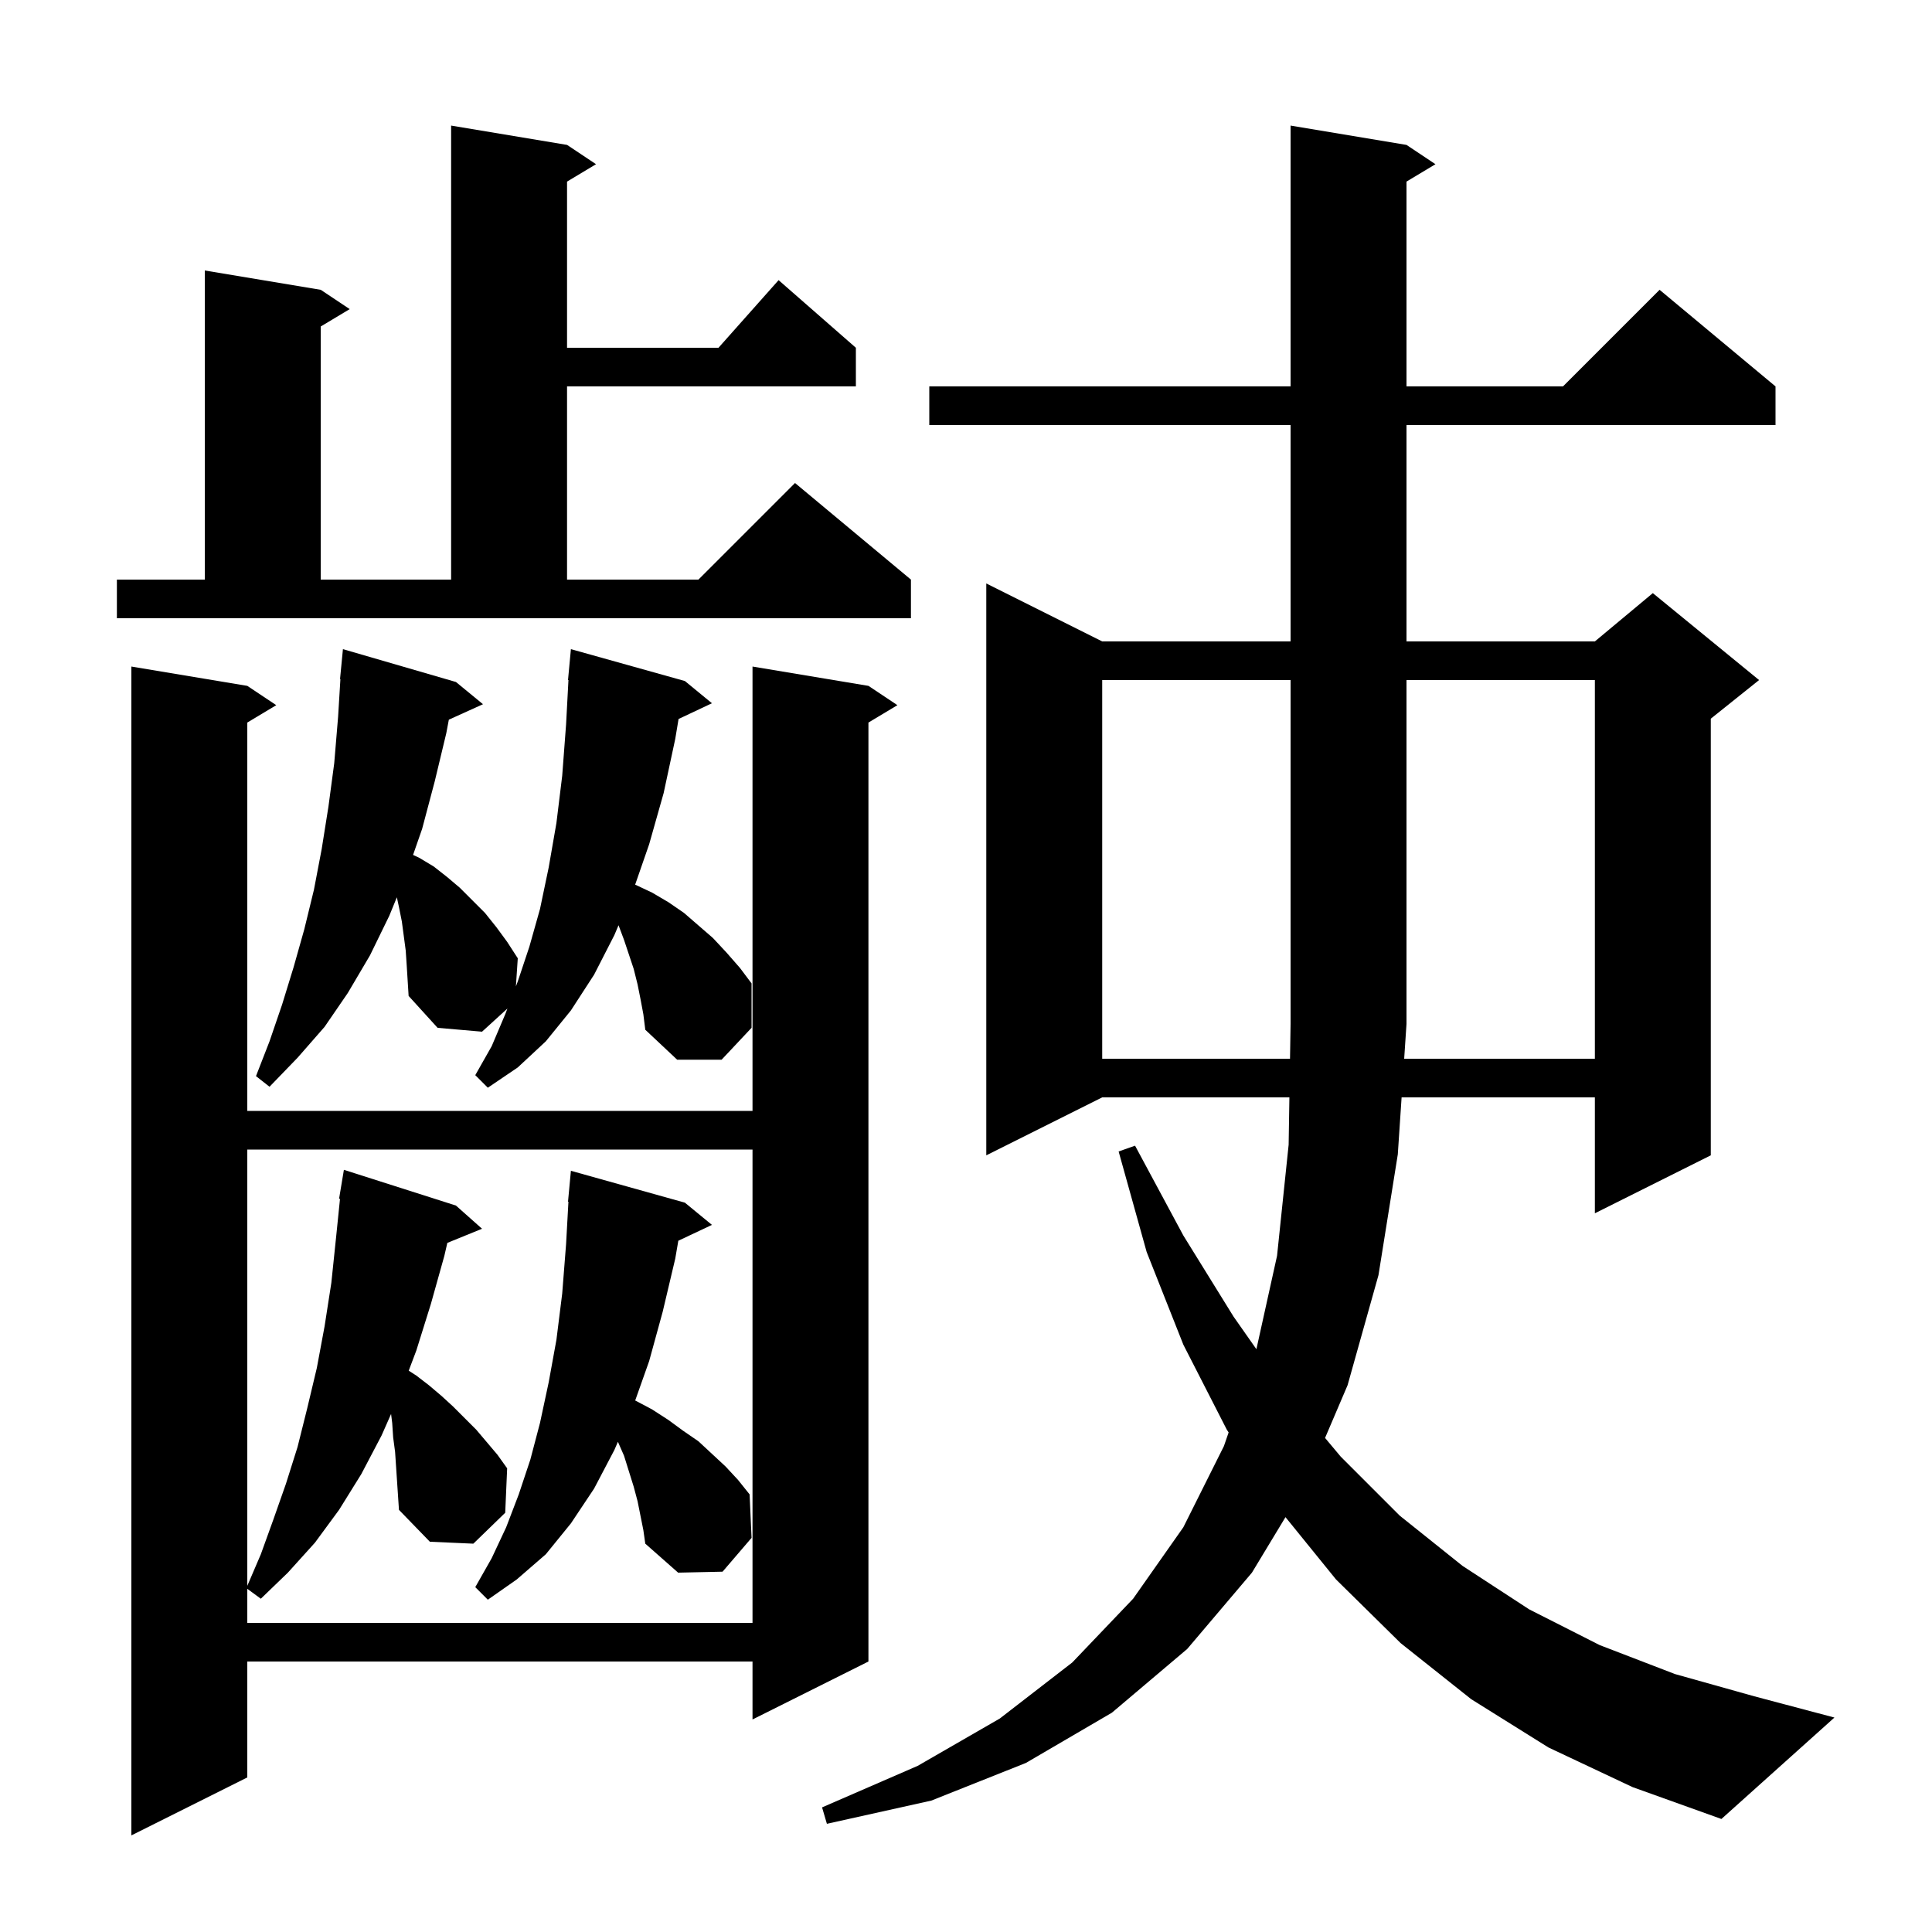 <svg xmlns="http://www.w3.org/2000/svg" xmlns:xlink="http://www.w3.org/1999/xlink" version="1.1" baseProfile="full" viewBox="0 0 200 200" width="200" height="200">
<g fill="black">
<path d="M 89.9 71.0 L 92.9 73.0 L 89.9 74.8 L 89.9 172.0 L 77.9 178.0 L 77.9 172.0 L 25.6 172.0 L 25.6 184.0 L 13.6 190.0 L 13.6 69.0 L 25.6 71.0 L 28.6 73.0 L 25.6 74.8 L 25.6 115.0 L 77.9 115.0 L 77.9 69.0 Z M 160.3 180.9 L 152.3 175.9 L 145.0 170.1 L 138.3 163.5 L 133.073 157.054 L 129.6 162.8 L 122.9 170.7 L 115.1 177.3 L 106.2 182.5 L 96.4 186.4 L 85.6 188.8 L 85.1 187.1 L 95.0 182.8 L 103.5 177.9 L 111.0 172.1 L 117.3 165.5 L 122.5 158.1 L 126.7 149.7 L 127.187 148.285 L 127.0 148.0 L 122.5 139.2 L 118.7 129.6 L 115.8 119.2 L 117.5 118.6 L 122.5 127.9 L 127.7 136.3 L 130.062 139.668 L 132.2 130.0 L 133.4 118.5 L 133.478 113.6 L 114.1 113.6 L 102.1 119.6 L 102.1 60.4 L 114.1 66.4 L 133.6 66.4 L 133.6 44.0 L 96.2 44.0 L 96.2 40.0 L 133.6 40.0 L 133.6 13.0 L 145.6 15.0 L 148.6 17.0 L 145.6 18.8 L 145.6 40.0 L 161.8 40.0 L 171.8 30.0 L 183.8 40.0 L 183.8 44.0 L 145.6 44.0 L 145.6 66.4 L 165.1 66.4 L 171.1 61.4 L 182.1 70.4 L 177.1 74.4 L 177.1 119.6 L 165.1 125.6 L 165.1 113.6 L 145.093 113.6 L 144.7 119.5 L 142.7 132.0 L 139.5 143.4 L 137.17 148.855 L 138.8 150.8 L 144.9 156.9 L 151.4 162.1 L 158.3 166.6 L 165.6 170.3 L 173.4 173.3 L 181.6 175.6 L 189.9 177.8 L 178.2 188.3 L 169.0 185.0 Z M 40.7 148.8 L 40.6 147.3 L 40.484 146.373 L 39.5 148.6 L 37.4 152.6 L 35.1 156.3 L 32.6 159.7 L 29.8 162.8 L 27.0 165.5 L 25.6 164.473 L 25.6 168.0 L 77.9 168.0 L 77.9 119.0 L 25.6 119.0 L 25.6 164.167 L 27.0 160.9 L 28.3 157.3 L 29.6 153.6 L 30.8 149.8 L 31.8 145.8 L 32.8 141.6 L 33.6 137.3 L 34.3 132.8 L 34.8 128.0 L 35.197 124.106 L 35.1 124.1 L 35.6 121.1 L 47.2 124.8 L 49.9 127.2 L 46.308 128.663 L 46.0 130.0 L 44.6 135.0 L 43.1 139.8 L 42.31 141.892 L 43.1 142.4 L 44.4 143.4 L 45.7 144.5 L 46.9 145.6 L 49.3 148.0 L 51.5 150.6 L 52.5 152.0 L 52.3 156.6 L 49.0 159.8 L 44.5 159.6 L 41.3 156.3 L 40.9 150.3 Z M 66.0 155.4 L 65.6 153.9 L 64.6 150.7 L 63.966 149.252 L 63.6 150.1 L 61.5 154.1 L 59.1 157.7 L 56.5 160.9 L 53.5 163.5 L 50.5 165.6 L 49.2 164.3 L 50.9 161.3 L 52.4 158.1 L 53.7 154.7 L 54.9 151.1 L 55.9 147.3 L 56.8 143.1 L 57.6 138.7 L 58.2 133.9 L 58.6 128.8 L 58.844 124.4 L 58.8 124.4 L 59.1 121.2 L 70.9 124.5 L 73.7 126.8 L 70.22 128.441 L 69.9 130.3 L 68.6 135.8 L 67.2 140.9 L 65.755 144.98 L 65.8 145.0 L 67.5 145.9 L 69.2 147.0 L 70.7 148.1 L 72.3 149.2 L 75.1 151.8 L 76.4 153.2 L 77.6 154.7 L 77.8 159.2 L 74.8 162.7 L 70.2 162.8 L 66.8 159.8 L 66.6 158.4 Z M 66.3 103.4 L 66.0 101.9 L 65.6 100.3 L 64.6 97.3 L 64.03 95.781 L 63.6 96.8 L 61.5 100.9 L 59.1 104.6 L 56.5 107.8 L 53.6 110.5 L 50.5 112.6 L 49.2 111.3 L 50.9 108.3 L 52.3 105.0 L 52.528 104.404 L 49.9 106.8 L 45.3 106.4 L 42.3 103.1 L 42.1 99.9 L 42.0 98.4 L 41.6 95.4 L 41.3 93.9 L 41.083 92.886 L 40.3 94.8 L 38.3 98.9 L 36.0 102.8 L 33.6 106.3 L 30.8 109.5 L 27.9 112.5 L 26.5 111.4 L 27.9 107.8 L 29.2 104.0 L 30.4 100.1 L 31.5 96.2 L 32.5 92.1 L 33.3 87.9 L 34.0 83.5 L 34.6 79.0 L 35.0 74.2 L 35.239 70.301 L 35.2 70.3 L 35.5 67.2 L 47.2 70.6 L 50.0 72.9 L 46.464 74.501 L 46.2 75.9 L 45.0 80.9 L 43.7 85.8 L 42.76 88.501 L 43.4 88.8 L 44.9 89.7 L 46.3 90.8 L 47.6 91.9 L 50.2 94.5 L 51.4 96.0 L 52.5 97.5 L 53.6 99.2 L 53.406 102.107 L 53.6 101.6 L 54.8 98.0 L 55.9 94.1 L 56.8 89.8 L 57.6 85.2 L 58.2 80.3 L 58.6 75.0 L 58.846 70.4 L 58.8 70.4 L 59.1 67.2 L 70.9 70.5 L 73.7 72.8 L 70.245 74.43 L 69.9 76.5 L 68.7 82.1 L 67.2 87.4 L 65.75 91.58 L 65.8 91.6 L 67.5 92.4 L 69.2 93.4 L 70.8 94.5 L 73.8 97.1 L 75.2 98.6 L 76.6 100.2 L 77.8 101.8 L 77.8 106.4 L 74.7 109.7 L 70.1 109.7 L 66.8 106.6 L 66.6 105.0 Z M 165.1 109.6 L 165.1 70.4 L 145.6 70.4 L 145.6 106.0 L 145.36 109.6 Z M 12.1 60.0 L 21.2 60.0 L 21.2 28.0 L 33.2 30.0 L 36.2 32.0 L 33.2 33.8 L 33.2 60.0 L 46.7 60.0 L 46.7 13.0 L 58.7 15.0 L 61.7 17.0 L 58.7 18.8 L 58.7 36.0 L 74.378 36.0 L 80.6 29.0 L 88.6 36.0 L 88.6 40.0 L 58.7 40.0 L 58.7 60.0 L 72.3 60.0 L 82.3 50.0 L 94.3 60.0 L 94.3 64.0 L 12.1 64.0 Z M 114.1 70.4 L 114.1 109.6 L 133.542 109.6 L 133.6 106.0 L 133.6 70.4 Z " />
</g>
</svg>
